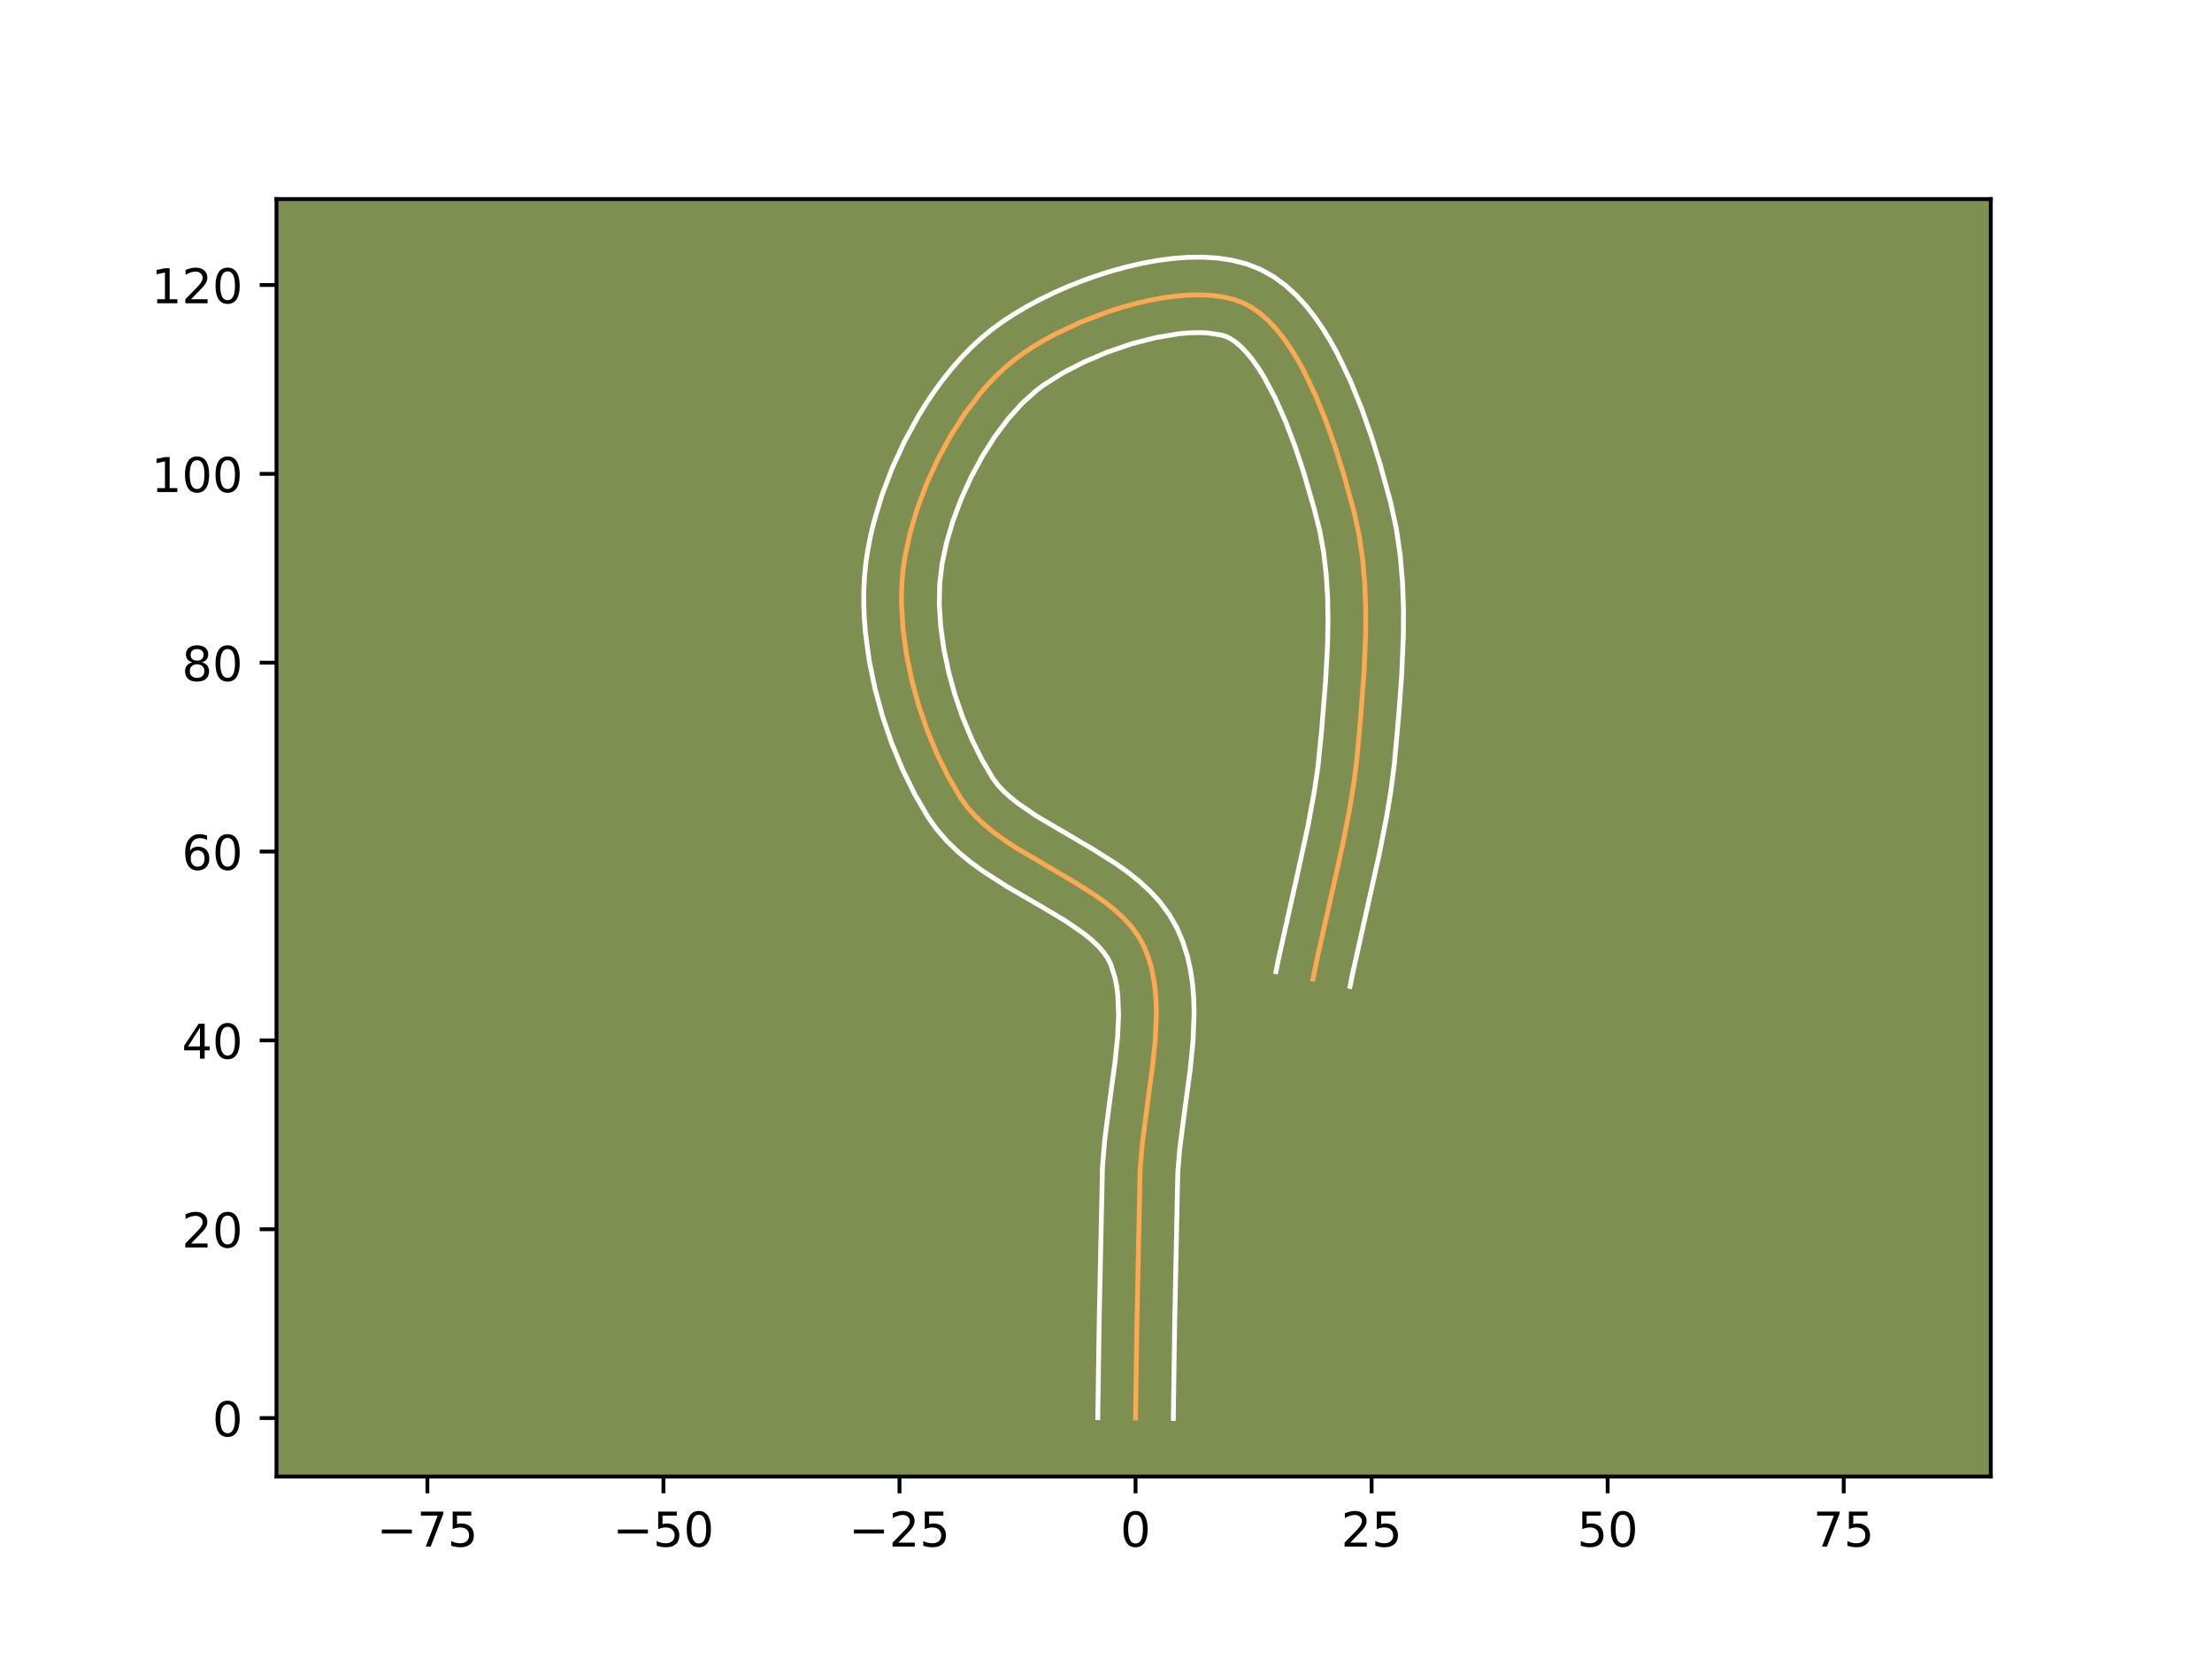 <?xml version="1.0" encoding="utf-8" standalone="no"?>
<!DOCTYPE svg PUBLIC "-//W3C//DTD SVG 1.1//EN"
  "http://www.w3.org/Graphics/SVG/1.1/DTD/svg11.dtd">
<!-- Created with matplotlib (https://matplotlib.org/) -->
<svg height="345.6pt" version="1.1" viewBox="0 0 460.8 345.6" width="460.8pt" xmlns="http://www.w3.org/2000/svg" xmlns:xlink="http://www.w3.org/1999/xlink">
 <defs>
  <style type="text/css">*{stroke-linecap:butt;stroke-linejoin:round;}</style>
 </defs>
 <g id="figure_1">
  <g id="patch_1">
   <path d="M 0 345.6 
L 460.8 345.6 
L 460.8 0 
L 0 0 
z
" style="fill:#ffffff;"/>
  </g>
  <g id="axes_1">
   <g id="patch_2">
    <path d="M 57.6 307.584 
L 414.72 307.584 
L 414.72 41.472 
L 57.6 41.472 
z
" style="fill:#7d9051;"/>
   </g>
   <g id="matplotlib.axis_1">
    <g id="xtick_1">
     <g id="line2d_1">
      <defs>
       <path d="M 0 0 
L 0 3.5 
" id="m6a4568e924" style="stroke:#000000;stroke-width:0.8;"/>
      </defs>
      <g>
       <use style="stroke:#000000;stroke-width:0.8;" x="89.032" xlink:href="#m6a4568e924" y="307.584"/>
      </g>
     </g>
     <g id="text_1">
      <!-- −75 -->
      <g transform="translate(78.48 322.182)scale(0.1 -0.1)">
       <defs>
        <path d="M 10.594 35.5 
L 73.188 35.5 
L 73.188 27.203 
L 10.594 27.203 
z
" id="DejaVuSans-8722"/>
        <path d="M 8.203 72.906 
L 55.078 72.906 
L 55.078 68.703 
L 28.609 0 
L 18.312 0 
L 43.219 64.594 
L 8.203 64.594 
z
" id="DejaVuSans-55"/>
        <path d="M 10.797 72.906 
L 49.516 72.906 
L 49.516 64.594 
L 19.828 64.594 
L 19.828 46.734 
Q 21.969 47.469 24.109 47.828 
Q 26.266 48.188 28.422 48.188 
Q 40.625 48.188 47.75 41.5 
Q 54.891 34.812 54.891 23.391 
Q 54.891 11.625 47.562 5.094 
Q 40.234 -1.422 26.906 -1.422 
Q 22.312 -1.422 17.547 -0.641 
Q 12.797 0.141 7.719 1.703 
L 7.719 11.625 
Q 12.109 9.234 16.797 8.062 
Q 21.484 6.891 26.703 6.891 
Q 35.156 6.891 40.078 11.328 
Q 45.016 15.766 45.016 23.391 
Q 45.016 31 40.078 35.438 
Q 35.156 39.891 26.703 39.891 
Q 22.75 39.891 18.812 39.016 
Q 14.891 38.141 10.797 36.281 
z
" id="DejaVuSans-53"/>
       </defs>
       <use xlink:href="#DejaVuSans-8722"/>
       <use x="83.789" xlink:href="#DejaVuSans-55"/>
       <use x="147.412" xlink:href="#DejaVuSans-53"/>
      </g>
     </g>
    </g>
    <g id="xtick_2">
     <g id="line2d_2">
      <g>
       <use style="stroke:#000000;stroke-width:0.8;" x="138.207" xlink:href="#m6a4568e924" y="307.584"/>
      </g>
     </g>
     <g id="text_2">
      <!-- −50 -->
      <g transform="translate(127.655 322.182)scale(0.1 -0.1)">
       <defs>
        <path d="M 31.781 66.406 
Q 24.172 66.406 20.328 58.906 
Q 16.5 51.422 16.5 36.375 
Q 16.5 21.391 20.328 13.891 
Q 24.172 6.391 31.781 6.391 
Q 39.453 6.391 43.281 13.891 
Q 47.125 21.391 47.125 36.375 
Q 47.125 51.422 43.281 58.906 
Q 39.453 66.406 31.781 66.406 
z
M 31.781 74.219 
Q 44.047 74.219 50.516 64.516 
Q 56.984 54.828 56.984 36.375 
Q 56.984 17.969 50.516 8.266 
Q 44.047 -1.422 31.781 -1.422 
Q 19.531 -1.422 13.062 8.266 
Q 6.594 17.969 6.594 36.375 
Q 6.594 54.828 13.062 64.516 
Q 19.531 74.219 31.781 74.219 
z
" id="DejaVuSans-48"/>
       </defs>
       <use xlink:href="#DejaVuSans-8722"/>
       <use x="83.789" xlink:href="#DejaVuSans-53"/>
       <use x="147.412" xlink:href="#DejaVuSans-48"/>
      </g>
     </g>
    </g>
    <g id="xtick_3">
     <g id="line2d_3">
      <g>
       <use style="stroke:#000000;stroke-width:0.8;" x="187.382" xlink:href="#m6a4568e924" y="307.584"/>
      </g>
     </g>
     <g id="text_3">
      <!-- −25 -->
      <g transform="translate(176.829 322.182)scale(0.1 -0.1)">
       <defs>
        <path d="M 19.188 8.297 
L 53.609 8.297 
L 53.609 0 
L 7.328 0 
L 7.328 8.297 
Q 12.938 14.109 22.625 23.891 
Q 32.328 33.688 34.812 36.531 
Q 39.547 41.844 41.422 45.531 
Q 43.312 49.219 43.312 52.781 
Q 43.312 58.594 39.234 62.25 
Q 35.156 65.922 28.609 65.922 
Q 23.969 65.922 18.812 64.312 
Q 13.672 62.703 7.812 59.422 
L 7.812 69.391 
Q 13.766 71.781 18.938 73 
Q 24.125 74.219 28.422 74.219 
Q 39.75 74.219 46.484 68.547 
Q 53.219 62.891 53.219 53.422 
Q 53.219 48.922 51.531 44.891 
Q 49.859 40.875 45.406 35.406 
Q 44.188 33.984 37.641 27.219 
Q 31.109 20.453 19.188 8.297 
z
" id="DejaVuSans-50"/>
       </defs>
       <use xlink:href="#DejaVuSans-8722"/>
       <use x="83.789" xlink:href="#DejaVuSans-50"/>
       <use x="147.412" xlink:href="#DejaVuSans-53"/>
      </g>
     </g>
    </g>
    <g id="xtick_4">
     <g id="line2d_4">
      <g>
       <use style="stroke:#000000;stroke-width:0.8;" x="236.557" xlink:href="#m6a4568e924" y="307.584"/>
      </g>
     </g>
     <g id="text_4">
      <!-- 0 -->
      <g transform="translate(233.375 322.182)scale(0.1 -0.1)">
       <use xlink:href="#DejaVuSans-48"/>
      </g>
     </g>
    </g>
    <g id="xtick_5">
     <g id="line2d_5">
      <g>
       <use style="stroke:#000000;stroke-width:0.8;" x="285.731" xlink:href="#m6a4568e924" y="307.584"/>
      </g>
     </g>
     <g id="text_5">
      <!-- 25 -->
      <g transform="translate(279.369 322.182)scale(0.1 -0.1)">
       <use xlink:href="#DejaVuSans-50"/>
       <use x="63.623" xlink:href="#DejaVuSans-53"/>
      </g>
     </g>
    </g>
    <g id="xtick_6">
     <g id="line2d_6">
      <g>
       <use style="stroke:#000000;stroke-width:0.8;" x="334.906" xlink:href="#m6a4568e924" y="307.584"/>
      </g>
     </g>
     <g id="text_6">
      <!-- 50 -->
      <g transform="translate(328.544 322.182)scale(0.1 -0.1)">
       <use xlink:href="#DejaVuSans-53"/>
       <use x="63.623" xlink:href="#DejaVuSans-48"/>
      </g>
     </g>
    </g>
    <g id="xtick_7">
     <g id="line2d_7">
      <g>
       <use style="stroke:#000000;stroke-width:0.8;" x="384.081" xlink:href="#m6a4568e924" y="307.584"/>
      </g>
     </g>
     <g id="text_7">
      <!-- 75 -->
      <g transform="translate(377.719 322.182)scale(0.1 -0.1)">
       <use xlink:href="#DejaVuSans-55"/>
       <use x="63.623" xlink:href="#DejaVuSans-53"/>
      </g>
     </g>
    </g>
   </g>
   <g id="matplotlib.axis_2">
    <g id="ytick_1">
     <g id="line2d_8">
      <defs>
       <path d="M 0 0 
L -3.5 0 
" id="meee207efb2" style="stroke:#000000;stroke-width:0.8;"/>
      </defs>
      <g>
       <use style="stroke:#000000;stroke-width:0.8;" x="57.6" xlink:href="#meee207efb2" y="295.412"/>
      </g>
     </g>
     <g id="text_8">
      <!-- 0 -->
      <g transform="translate(44.237 299.212)scale(0.1 -0.1)">
       <use xlink:href="#DejaVuSans-48"/>
      </g>
     </g>
    </g>
    <g id="ytick_2">
     <g id="line2d_9">
      <g>
       <use style="stroke:#000000;stroke-width:0.8;" x="57.6" xlink:href="#meee207efb2" y="256.072"/>
      </g>
     </g>
     <g id="text_9">
      <!-- 20 -->
      <g transform="translate(37.875 259.872)scale(0.1 -0.1)">
       <use xlink:href="#DejaVuSans-50"/>
       <use x="63.623" xlink:href="#DejaVuSans-48"/>
      </g>
     </g>
    </g>
    <g id="ytick_3">
     <g id="line2d_10">
      <g>
       <use style="stroke:#000000;stroke-width:0.8;" x="57.6" xlink:href="#meee207efb2" y="216.733"/>
      </g>
     </g>
     <g id="text_10">
      <!-- 40 -->
      <g transform="translate(37.875 220.532)scale(0.1 -0.1)">
       <defs>
        <path d="M 37.797 64.312 
L 12.891 25.391 
L 37.797 25.391 
z
M 35.203 72.906 
L 47.609 72.906 
L 47.609 25.391 
L 58.016 25.391 
L 58.016 17.188 
L 47.609 17.188 
L 47.609 0 
L 37.797 0 
L 37.797 17.188 
L 4.891 17.188 
L 4.891 26.703 
z
" id="DejaVuSans-52"/>
       </defs>
       <use xlink:href="#DejaVuSans-52"/>
       <use x="63.623" xlink:href="#DejaVuSans-48"/>
      </g>
     </g>
    </g>
    <g id="ytick_4">
     <g id="line2d_11">
      <g>
       <use style="stroke:#000000;stroke-width:0.8;" x="57.6" xlink:href="#meee207efb2" y="177.393"/>
      </g>
     </g>
     <g id="text_11">
      <!-- 60 -->
      <g transform="translate(37.875 181.192)scale(0.1 -0.1)">
       <defs>
        <path d="M 33.016 40.375 
Q 26.375 40.375 22.484 35.828 
Q 18.609 31.297 18.609 23.391 
Q 18.609 15.531 22.484 10.953 
Q 26.375 6.391 33.016 6.391 
Q 39.656 6.391 43.531 10.953 
Q 47.406 15.531 47.406 23.391 
Q 47.406 31.297 43.531 35.828 
Q 39.656 40.375 33.016 40.375 
z
M 52.594 71.297 
L 52.594 62.312 
Q 48.875 64.062 45.094 64.984 
Q 41.312 65.922 37.594 65.922 
Q 27.828 65.922 22.672 59.328 
Q 17.531 52.734 16.797 39.406 
Q 19.672 43.656 24.016 45.922 
Q 28.375 48.188 33.594 48.188 
Q 44.578 48.188 50.953 41.516 
Q 57.328 34.859 57.328 23.391 
Q 57.328 12.156 50.688 5.359 
Q 44.047 -1.422 33.016 -1.422 
Q 20.359 -1.422 13.672 8.266 
Q 6.984 17.969 6.984 36.375 
Q 6.984 53.656 15.188 63.938 
Q 23.391 74.219 37.203 74.219 
Q 40.922 74.219 44.703 73.484 
Q 48.484 72.75 52.594 71.297 
z
" id="DejaVuSans-54"/>
       </defs>
       <use xlink:href="#DejaVuSans-54"/>
       <use x="63.623" xlink:href="#DejaVuSans-48"/>
      </g>
     </g>
    </g>
    <g id="ytick_5">
     <g id="line2d_12">
      <g>
       <use style="stroke:#000000;stroke-width:0.8;" x="57.6" xlink:href="#meee207efb2" y="138.053"/>
      </g>
     </g>
     <g id="text_12">
      <!-- 80 -->
      <g transform="translate(37.875 141.852)scale(0.1 -0.1)">
       <defs>
        <path d="M 31.781 34.625 
Q 24.75 34.625 20.719 30.859 
Q 16.703 27.094 16.703 20.516 
Q 16.703 13.922 20.719 10.156 
Q 24.75 6.391 31.781 6.391 
Q 38.812 6.391 42.859 10.172 
Q 46.922 13.969 46.922 20.516 
Q 46.922 27.094 42.891 30.859 
Q 38.875 34.625 31.781 34.625 
z
M 21.922 38.812 
Q 15.578 40.375 12.031 44.719 
Q 8.5 49.078 8.5 55.328 
Q 8.5 64.062 14.719 69.141 
Q 20.953 74.219 31.781 74.219 
Q 42.672 74.219 48.875 69.141 
Q 55.078 64.062 55.078 55.328 
Q 55.078 49.078 51.531 44.719 
Q 48 40.375 41.703 38.812 
Q 48.828 37.156 52.797 32.312 
Q 56.781 27.484 56.781 20.516 
Q 56.781 9.906 50.312 4.234 
Q 43.844 -1.422 31.781 -1.422 
Q 19.734 -1.422 13.25 4.234 
Q 6.781 9.906 6.781 20.516 
Q 6.781 27.484 10.781 32.312 
Q 14.797 37.156 21.922 38.812 
z
M 18.312 54.391 
Q 18.312 48.734 21.844 45.562 
Q 25.391 42.391 31.781 42.391 
Q 38.141 42.391 41.719 45.562 
Q 45.312 48.734 45.312 54.391 
Q 45.312 60.062 41.719 63.234 
Q 38.141 66.406 31.781 66.406 
Q 25.391 66.406 21.844 63.234 
Q 18.312 60.062 18.312 54.391 
z
" id="DejaVuSans-56"/>
       </defs>
       <use xlink:href="#DejaVuSans-56"/>
       <use x="63.623" xlink:href="#DejaVuSans-48"/>
      </g>
     </g>
    </g>
    <g id="ytick_6">
     <g id="line2d_13">
      <g>
       <use style="stroke:#000000;stroke-width:0.8;" x="57.6" xlink:href="#meee207efb2" y="98.713"/>
      </g>
     </g>
     <g id="text_13">
      <!-- 100 -->
      <g transform="translate(31.512 102.512)scale(0.1 -0.1)">
       <defs>
        <path d="M 12.406 8.297 
L 28.516 8.297 
L 28.516 63.922 
L 10.984 60.406 
L 10.984 69.391 
L 28.422 72.906 
L 38.281 72.906 
L 38.281 8.297 
L 54.391 8.297 
L 54.391 0 
L 12.406 0 
z
" id="DejaVuSans-49"/>
       </defs>
       <use xlink:href="#DejaVuSans-49"/>
       <use x="63.623" xlink:href="#DejaVuSans-48"/>
       <use x="127.246" xlink:href="#DejaVuSans-48"/>
      </g>
     </g>
    </g>
    <g id="ytick_7">
     <g id="line2d_14">
      <g>
       <use style="stroke:#000000;stroke-width:0.8;" x="57.6" xlink:href="#meee207efb2" y="59.373"/>
      </g>
     </g>
     <g id="text_14">
      <!-- 120 -->
      <g transform="translate(31.512 63.172)scale(0.1 -0.1)">
       <use xlink:href="#DejaVuSans-49"/>
       <use x="63.623" xlink:href="#DejaVuSans-50"/>
       <use x="127.246" xlink:href="#DejaVuSans-48"/>
      </g>
     </g>
    </g>
   </g>
   <g id="line2d_15">
    <path clip-path="url(#pbd4cb69886)" d="M 236.557 295.412 
L 236.857 274.71 
L 237.511 243.633 
L 237.96 238.29 
L 239.019 230.097 
L 240.128 221.879 
L 240.669 216.494 
L 240.89 211.257 
L 240.839 208.715 
L 240.656 206.233 
L 240.325 203.821 
L 239.829 201.485 
L 239.151 199.235 
L 238.273 197.078 
L 237.15 195.04 
L 235.766 193.135 
L 234.15 191.347 
L 232.331 189.66 
L 230.336 188.06 
L 228.195 186.53 
L 223.589 183.622 
L 211.513 176.521 
L 209.23 175.008 
L 207.059 173.427 
L 205.028 171.765 
L 203.164 170.005 
L 201.498 168.132 
L 200.057 166.131 
L 197.522 161.794 
L 195.214 157.111 
L 193.161 152.156 
L 191.395 147.003 
L 189.946 141.726 
L 188.845 136.399 
L 188.12 131.094 
L 187.804 125.886 
L 187.808 123.341 
L 187.926 120.849 
L 188.16 118.417 
L 188.517 115.989 
L 189.589 110.99 
L 191.108 105.88 
L 193.04 100.754 
L 195.347 95.707 
L 197.993 90.835 
L 200.942 86.233 
L 204.159 81.996 
L 205.855 80.044 
L 207.605 78.219 
L 209.404 76.533 
L 211.247 74.998 
L 213.209 73.555 
L 215.354 72.143 
L 217.66 70.774 
L 220.107 69.458 
L 225.334 67.024 
L 230.863 64.926 
L 233.687 64.029 
L 236.521 63.246 
L 239.345 62.59 
L 242.136 62.069 
L 244.873 61.694 
L 247.535 61.476 
L 250.101 61.425 
L 252.547 61.552 
L 254.854 61.867 
L 256.999 62.38 
L 258.961 63.101 
L 260.787 64.073 
L 262.539 65.313 
L 264.218 66.8 
L 265.826 68.513 
L 267.363 70.429 
L 268.83 72.528 
L 270.229 74.787 
L 271.56 77.185 
L 274.024 82.31 
L 276.23 87.73 
L 278.188 93.272 
L 279.905 98.762 
L 282.047 106.52 
L 283.125 111.458 
L 283.865 116.51 
L 284.31 121.652 
L 284.502 126.863 
L 284.483 132.117 
L 284.15 140.031 
L 283.357 150.521 
L 282.653 158.249 
L 281.997 163.36 
L 281.168 168.455 
L 279.677 176.076 
L 277.418 186.213 
L 274.561 198.882 
L 273.522 203.959 
L 273.522 203.959 
" style="fill:none;stroke:#fea952;stroke-linecap:square;"/>
   </g>
   <g id="line2d_16">
    <path clip-path="url(#pbd4cb69886)" d="M 228.689 295.337 
L 228.991 274.559 
L 229.663 243.079 
L 230.146 237.373 
L 231.228 228.999 
L 232.309 221.008 
L 232.815 216.021 
L 233.024 211.417 
L 232.861 207.302 
L 232.629 205.455 
L 232.296 203.756 
L 231.383 200.876 
L 230.784 199.665 
L 229.929 198.411 
L 228.801 197.117 
L 227.406 195.797 
L 225.762 194.462 
L 221.836 191.771 
L 217.267 189.039 
L 209.74 184.676 
L 204.6 181.369 
L 202.076 179.516 
L 199.625 177.484 
L 197.287 175.235 
L 195.113 172.73 
L 193.34 170.228 
L 190.526 165.392 
L 187.994 160.238 
L 185.759 154.822 
L 183.842 149.205 
L 182.269 143.446 
L 181.069 137.601 
L 180.278 131.726 
L 180.048 128.793 
L 179.936 125.873 
L 179.949 122.971 
L 180.094 120.093 
L 180.376 117.274 
L 180.791 114.501 
L 181.337 111.703 
L 182.007 108.888 
L 183.698 103.234 
L 185.829 97.605 
L 188.368 92.073 
L 191.29 86.714 
L 192.889 84.124 
L 194.578 81.607 
L 196.355 79.173 
L 198.221 76.833 
L 200.177 74.598 
L 202.225 72.478 
L 204.368 70.488 
L 206.584 68.66 
L 208.884 66.982 
L 211.337 65.378 
L 213.932 63.846 
L 216.652 62.389 
L 219.483 61.011 
L 222.409 59.72 
L 225.413 58.522 
L 228.48 57.427 
L 231.593 56.444 
L 234.739 55.583 
L 237.901 54.855 
L 241.069 54.273 
L 244.232 53.852 
L 247.38 53.61 
L 250.508 53.568 
L 253.611 53.756 
L 256.684 54.215 
L 259.715 54.996 
L 262.656 56.155 
L 265.332 57.65 
L 267.755 59.423 
L 269.955 61.415 
L 271.964 63.59 
L 273.811 65.921 
L 275.519 68.386 
L 277.108 70.968 
L 278.589 73.65 
L 281.271 79.246 
L 283.622 85.034 
L 285.678 90.864 
L 287.464 96.581 
L 289.701 104.699 
L 290.89 110.192 
L 291.694 115.725 
L 292.169 121.274 
L 292.37 126.82 
L 292.348 132.343 
L 292.001 140.542 
L 291.417 148.575 
L 290.466 159.179 
L 289.772 164.565 
L 288.905 169.88 
L 287.37 177.728 
L 285.085 187.979 
L 281.745 202.961 
L 281.238 205.5 
L 281.238 205.5 
" style="fill:none;stroke:#ffffff;stroke-linecap:square;"/>
   </g>
   <g id="line2d_17">
    <path clip-path="url(#pbd4cb69886)" d="M 244.424 295.488 
L 244.724 274.86 
L 245.36 244.188 
L 245.775 239.207 
L 246.81 231.194 
L 247.948 222.75 
L 248.523 216.967 
L 248.757 211.097 
L 248.685 208.137 
L 248.451 205.164 
L 248.021 202.186 
L 247.362 199.215 
L 246.439 196.27 
L 245.163 193.279 
L 243.516 190.416 
L 241.604 187.86 
L 239.499 185.577 
L 237.255 183.524 
L 234.91 181.658 
L 232.495 179.941 
L 227.561 176.831 
L 215.861 169.964 
L 212.042 167.338 
L 210.431 166.045 
L 209.042 164.774 
L 207.883 163.534 
L 206.774 162.034 
L 204.519 158.195 
L 202.434 153.984 
L 200.564 149.49 
L 198.949 144.802 
L 197.624 140.007 
L 196.62 135.197 
L 195.963 130.462 
L 195.672 125.899 
L 195.757 121.604 
L 196.243 117.477 
L 197.171 113.092 
L 198.518 108.525 
L 200.25 103.902 
L 202.325 99.341 
L 204.696 94.955 
L 207.307 90.858 
L 210.096 87.158 
L 212.986 83.959 
L 215.909 81.336 
L 217.533 80.127 
L 221.389 77.703 
L 225.861 75.397 
L 230.73 73.333 
L 235.78 71.613 
L 240.788 70.324 
L 245.515 69.536 
L 247.691 69.343 
L 249.694 69.283 
L 251.484 69.348 
L 254.283 69.764 
L 255.266 70.048 
L 256.241 70.495 
L 257.322 71.203 
L 258.481 72.185 
L 259.688 73.435 
L 260.914 74.938 
L 262.14 76.67 
L 263.35 78.606 
L 265.675 82.985 
L 267.833 87.864 
L 269.794 93.041 
L 271.548 98.322 
L 273.781 106.034 
L 274.914 110.508 
L 275.732 114.988 
L 276.275 119.644 
L 276.57 124.452 
L 276.649 129.386 
L 276.546 134.417 
L 276.131 142.091 
L 275.293 152.426 
L 274.555 159.732 
L 273.846 164.586 
L 272.495 171.948 
L 270.329 181.923 
L 266.314 199.878 
L 265.807 202.418 
L 265.807 202.418 
" style="fill:none;stroke:#ffffff;stroke-linecap:square;"/>
   </g>
   <g id="patch_3">
    <path d="M 57.6 307.584 
L 57.6 41.472 
" style="fill:none;stroke:#000000;stroke-linecap:square;stroke-linejoin:miter;stroke-width:0.8;"/>
   </g>
   <g id="patch_4">
    <path d="M 414.72 307.584 
L 414.72 41.472 
" style="fill:none;stroke:#000000;stroke-linecap:square;stroke-linejoin:miter;stroke-width:0.8;"/>
   </g>
   <g id="patch_5">
    <path d="M 57.6 307.584 
L 414.72 307.584 
" style="fill:none;stroke:#000000;stroke-linecap:square;stroke-linejoin:miter;stroke-width:0.8;"/>
   </g>
   <g id="patch_6">
    <path d="M 57.6 41.472 
L 414.72 41.472 
" style="fill:none;stroke:#000000;stroke-linecap:square;stroke-linejoin:miter;stroke-width:0.8;"/>
   </g>
  </g>
 </g>
 <defs>
  <clipPath id="pbd4cb69886">
   <rect height="266.112" width="357.12" x="57.6" y="41.472"/>
  </clipPath>
 </defs>
</svg>
